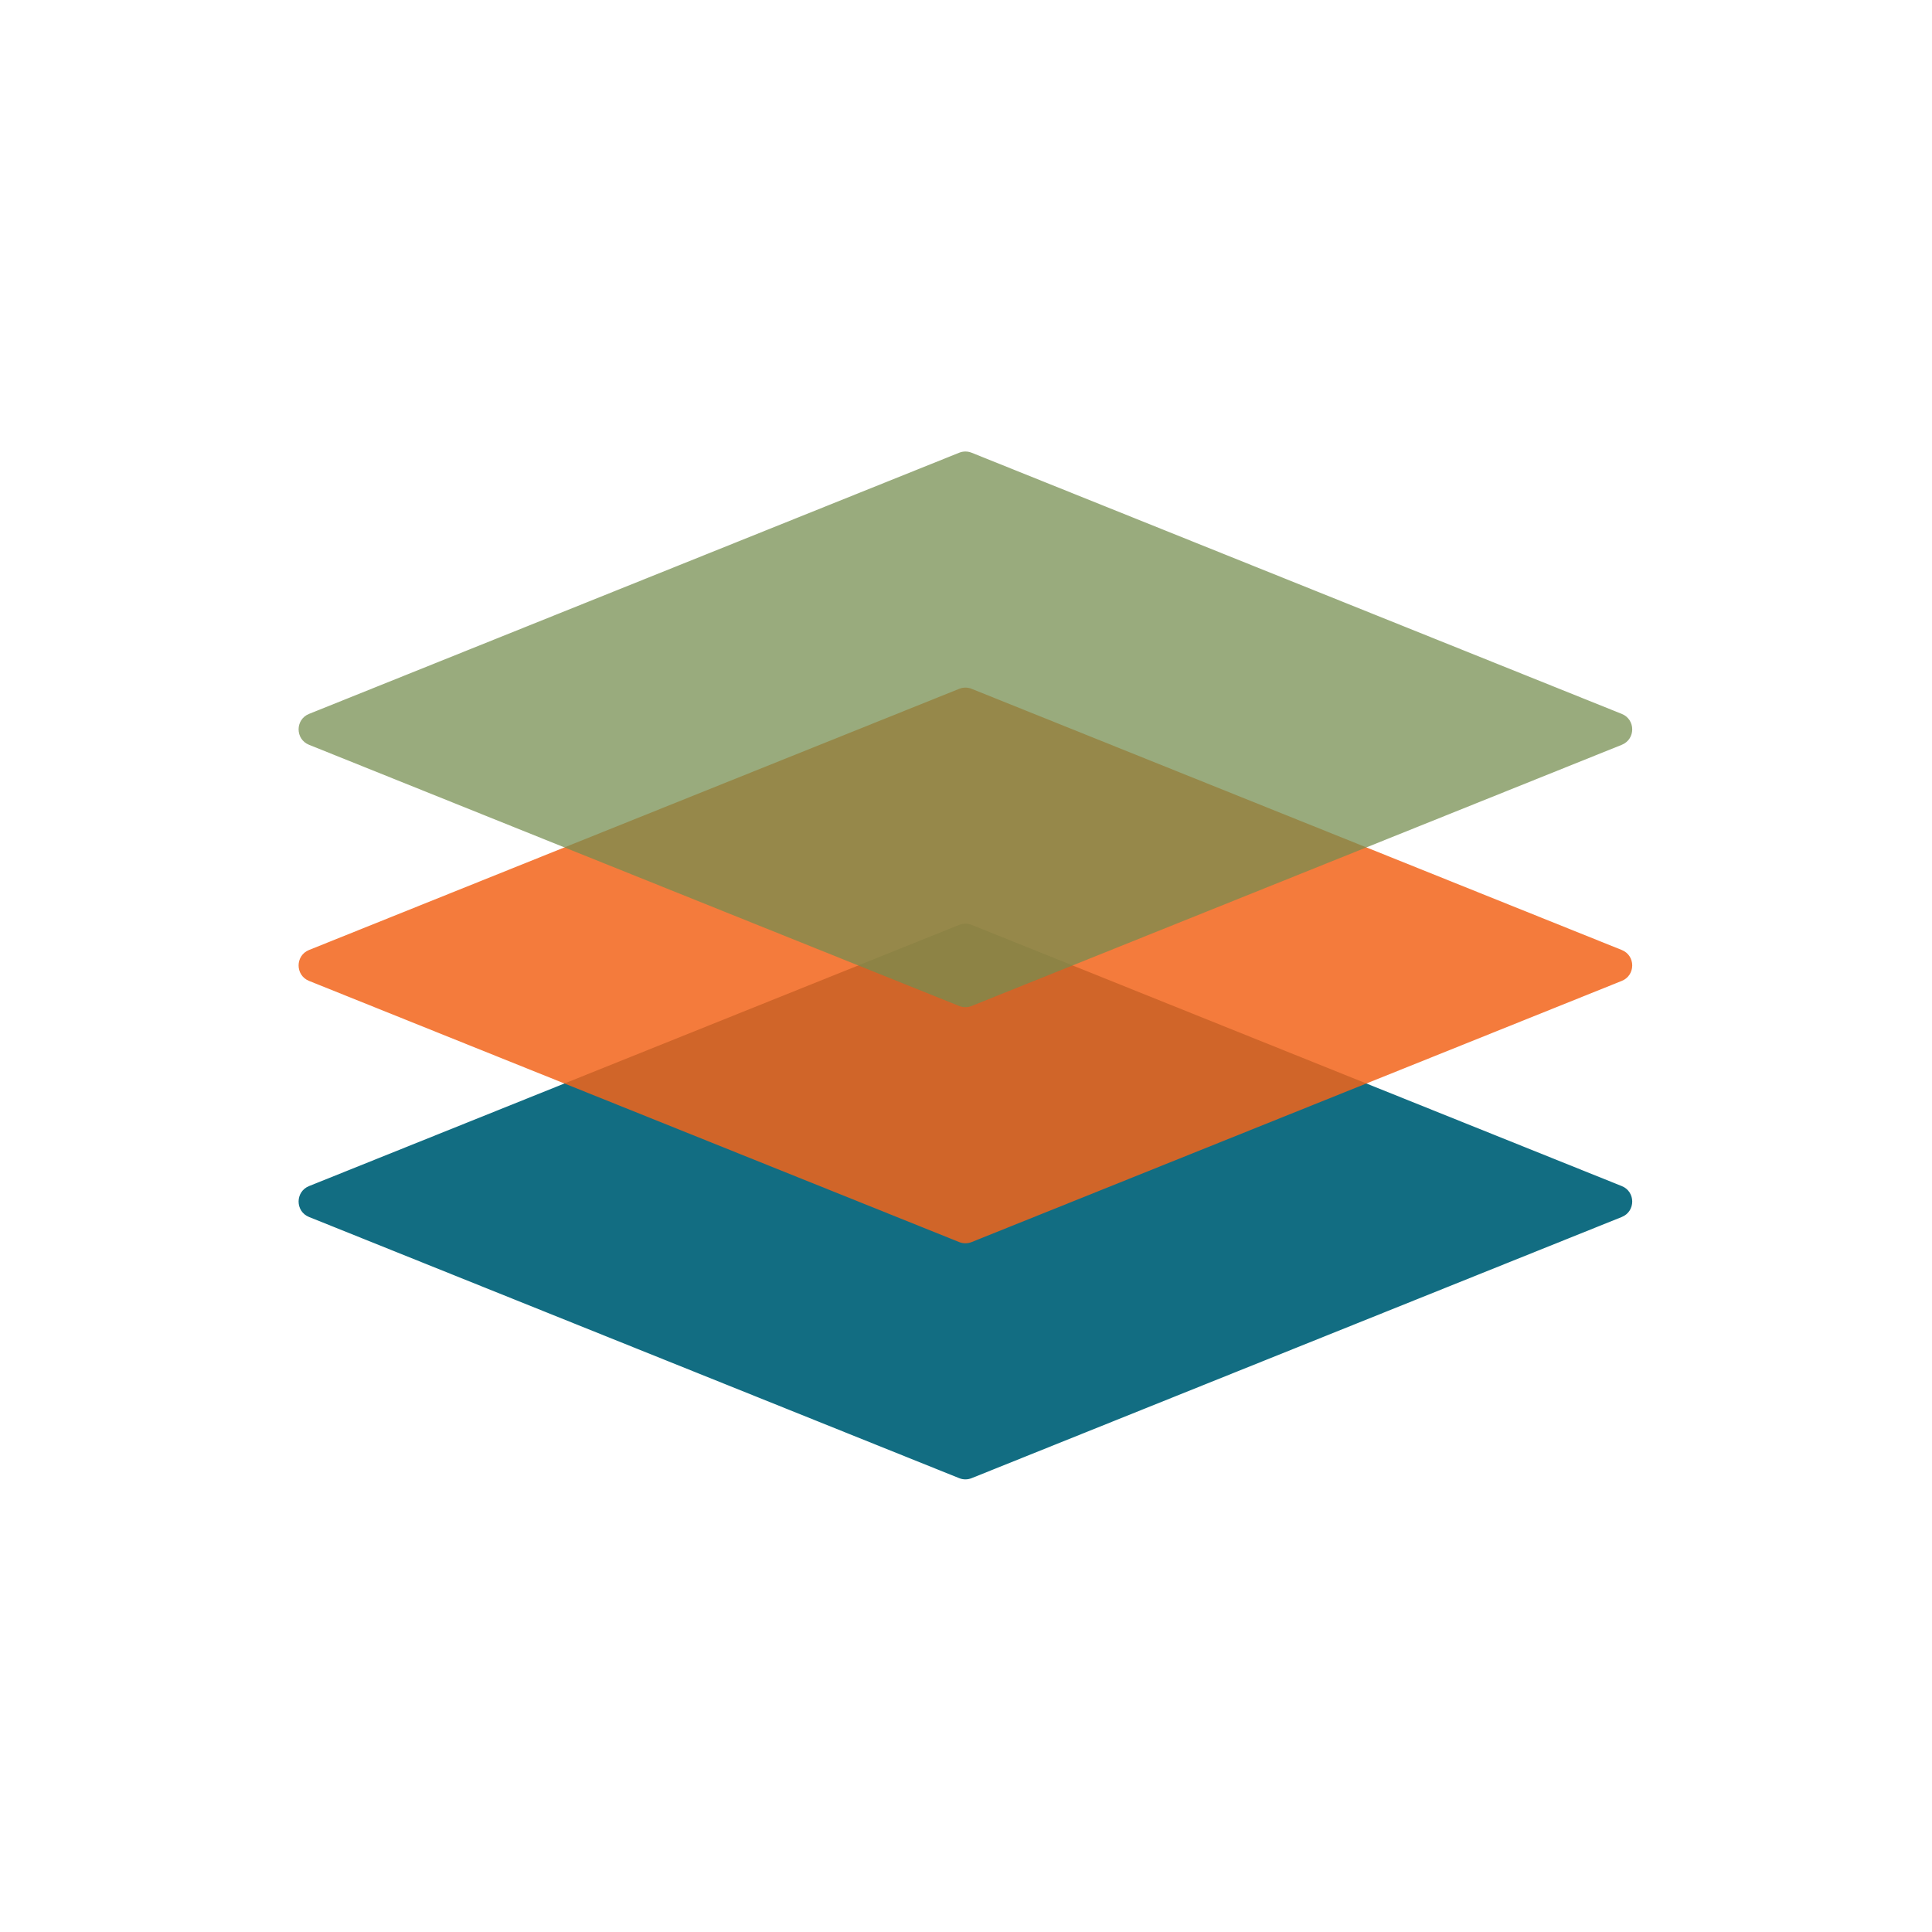 <?xml version="1.0" encoding="UTF-8" standalone="no"?>
<!-- Generator: Adobe Illustrator 19.0.0, SVG Export Plug-In . SVG Version: 6.00 Build 0)  -->

<svg
   version="1.1"
   id="Layer_1"
   x="0px"
   y="0px"
   viewBox="0 0 150 150"
   xml:space="preserve"
   sodipodi:docname="tranparency.svg"
   width="150"
   height="150"
   inkscape:version="1.1.2 (1:1.1+202202050950+0a00cf5339)"
   xmlns:inkscape="http://www.inkscape.org/namespaces/inkscape"
   xmlns:sodipodi="http://sodipodi.sourceforge.net/DTD/sodipodi-0.dtd"
   xmlns="http://www.w3.org/2000/svg"
   xmlns:svg="http://www.w3.org/2000/svg"><defs
   id="defs86967" /><sodipodi:namedview
   id="namedview86965"
   pagecolor="#ffffff"
   bordercolor="#666666"
   borderopacity="1.0"
   inkscape:pageshadow="2"
   inkscape:pageopacity="0.0"
   inkscape:pagecheckerboard="0"
   showgrid="false"
   fit-margin-top="0"
   fit-margin-left="0"
   fit-margin-right="0"
   fit-margin-bottom="0"
   inkscape:zoom="0.87597489"
   inkscape:cx="301.3785"
   inkscape:cy="240.30369"
   inkscape:window-width="1916"
   inkscape:window-height="1006"
   inkscape:window-x="0"
   inkscape:window-y="72"
   inkscape:window-maximized="1"
   inkscape:current-layer="Layer_1" />




<g
   id="g88124"
   transform="matrix(0.483,0,0,0.483,2.504,7.508)"><path
     style="fill:#126d82;fill-opacity:1;stroke-width:0.419"
     d="m 149.003,133.13 -104.511,41.982 c -2.239,0.899 -2.239,4.069 0,4.968 l 104.51,41.982 c 0.64,0.258 1.355,0.258 1.996,0 l 104.51,-41.982 c 2.239,-0.899 2.239,-4.069 0,-4.968 l -104.51,-41.983 c -0.64,-0.257 -1.355,-0.257 -1.995,4.2e-4 z"
     id="path86924" /><path
     style="fill:#f26419;fill-opacity:0.844;stroke-width:0.419"
     d="M 149.003,95.179 44.492,137.161 c -2.239,0.9 -2.239,4.069 0,4.969 l 104.51,41.982 c 0.64,0.258 1.355,0.258 1.996,0 l 104.51,-41.982 c 2.239,-0.899 2.239,-4.069 0,-4.969 L 150.998,95.179 c -0.64,-0.258 -1.355,-0.258 -1.995,0 z"
     id="path86928" /><path
     style="fill:#758e4f;fill-opacity:0.735;stroke-width:0.419"
     d="M 149.002,146.163 44.492,104.179 c -2.239,-0.899 -2.239,-4.069 0,-4.968 L 149.002,57.228 c 0.64,-0.258 1.355,-0.258 1.996,0 l 104.51,41.983 c 2.239,0.899 2.239,4.069 0,4.968 l -104.51,41.983 c -0.641,0.257 -1.355,0.257 -1.996,0 z"
     id="path86932" /></g>
<g
   id="g86934"
   transform="translate(0,-56.699)">
</g>
<g
   id="g86936"
   transform="translate(0,-56.699)">
</g>
<g
   id="g86938"
   transform="translate(0,-56.699)">
</g>
<g
   id="g86940"
   transform="translate(0,-56.699)">
</g>
<g
   id="g86942"
   transform="translate(0,-56.699)">
</g>
<g
   id="g86944"
   transform="translate(0,-56.699)">
</g>
<g
   id="g86946"
   transform="translate(0,-56.699)">
</g>
<g
   id="g86948"
   transform="translate(0,-56.699)">
</g>
<g
   id="g86950"
   transform="translate(0,-56.699)">
</g>
<g
   id="g86952"
   transform="translate(0,-56.699)">
</g>
<g
   id="g86954"
   transform="translate(0,-56.699)">
</g>
<g
   id="g86956"
   transform="translate(0,-56.699)">
</g>
<g
   id="g86958"
   transform="translate(0,-56.699)">
</g>
<g
   id="g86960"
   transform="translate(0,-56.699)">
</g>
<g
   id="g86962"
   transform="translate(0,-56.699)">
</g>
</svg>
